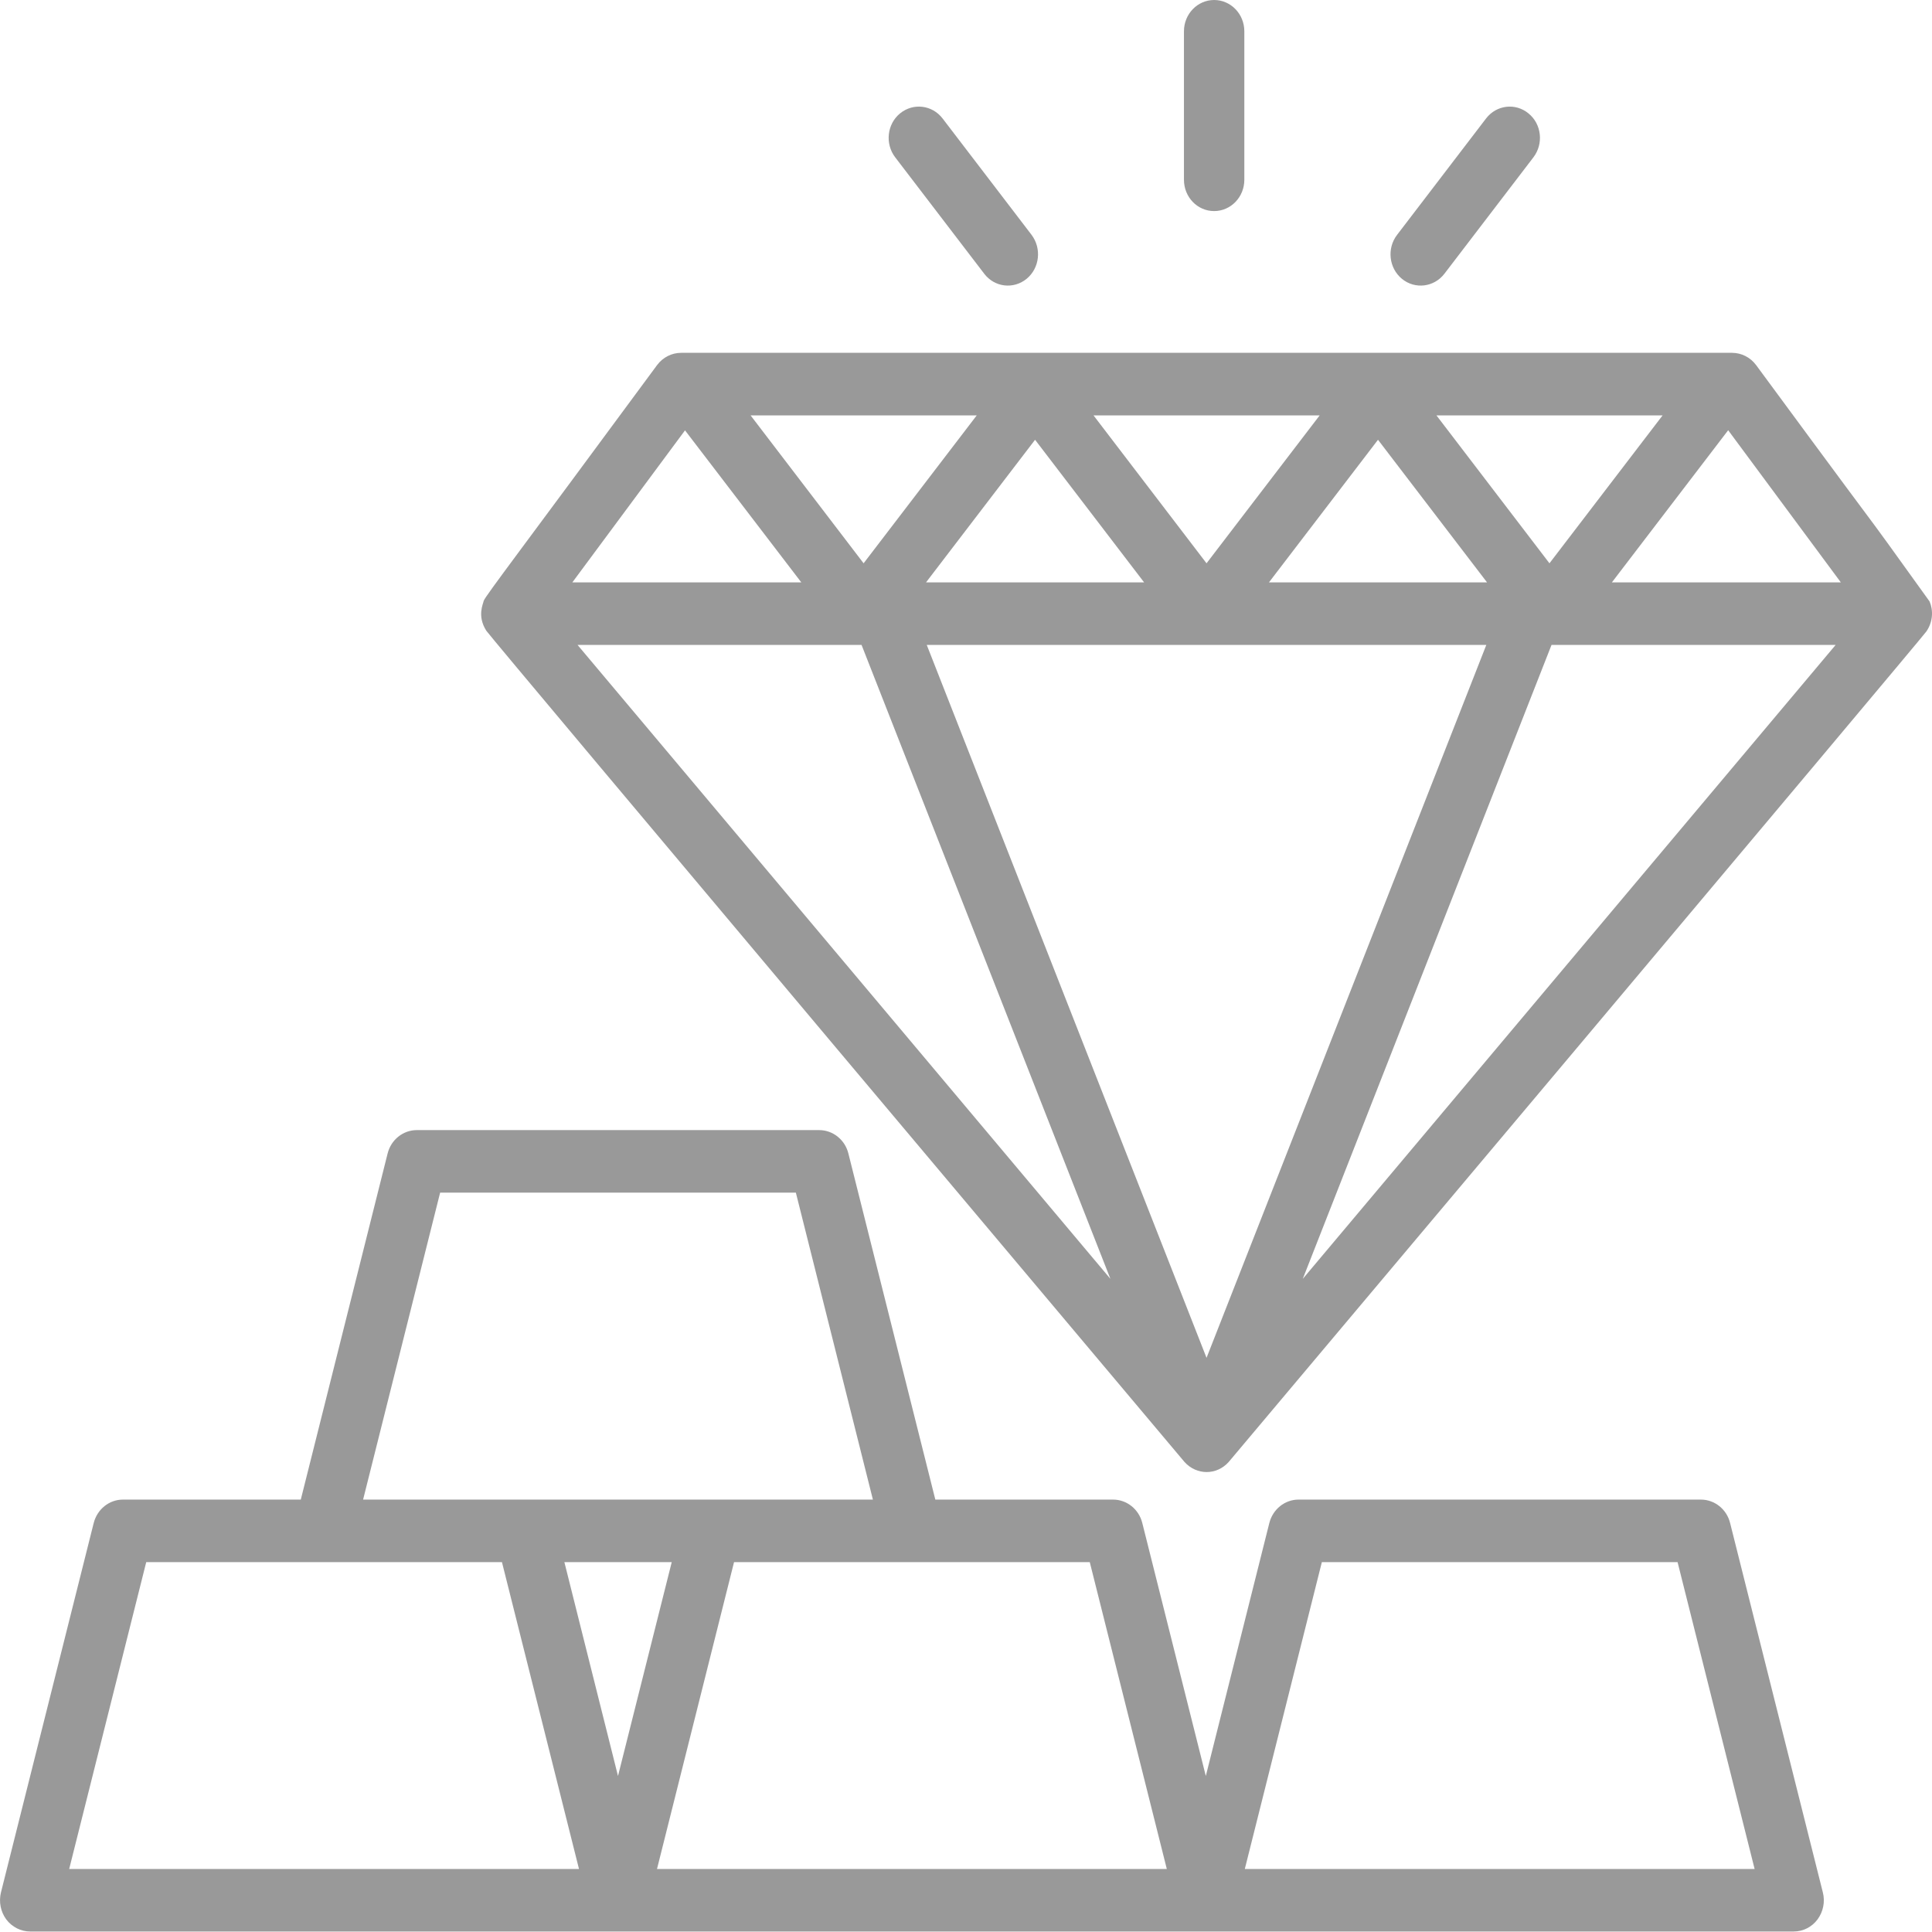 <svg width="16" height="16" viewBox="0 0 16 16" fill="none" xmlns="http://www.w3.org/2000/svg">
<g clip-path="url(#clip0_4474_54300)">
<path d="M14.328 12.613C14.3 12.499 14.2 12.419 14.086 12.419H10.754C10.64 12.419 10.541 12.499 10.512 12.613L9.986 14.708L9.46 12.613C9.432 12.499 9.332 12.419 9.218 12.419H7.746L7.026 9.553C6.998 9.439 6.898 9.359 6.784 9.359H3.452C3.338 9.359 3.238 9.439 3.21 9.553L2.491 12.419H1.018C0.904 12.419 0.805 12.499 0.776 12.613L0.008 15.672C-0.011 15.75 0.005 15.832 0.052 15.896C0.1 15.959 0.173 15.996 0.25 15.996H14.854C14.932 15.996 15.005 15.959 15.052 15.896C15.099 15.832 15.116 15.75 15.096 15.672L14.328 12.613ZM3.645 9.877H6.591L7.229 12.419H3.007L3.645 9.877ZM5.118 14.708L4.674 12.937H5.563L5.118 14.708ZM0.573 15.478L1.211 12.937H4.157L4.795 15.478H0.573ZM5.441 15.478L6.079 12.937H9.025L9.663 15.478H5.441ZM10.309 15.478L10.947 12.937H13.893L14.531 15.478H10.309Z" fill="#999999"/>
<path d="M15.98 4.981C15.187 3.881 16.044 5.061 14.543 3.023C14.495 2.959 14.422 2.922 14.344 2.922H5.641C5.563 2.922 5.49 2.959 5.442 3.023C4.304 4.567 4.03 4.922 4.006 4.975C4.002 5.001 3.949 5.099 4.027 5.223C4.06 5.276 9.788 12.082 9.81 12.108C9.91 12.218 10.075 12.219 10.175 12.108C10.197 12.082 15.915 5.286 15.953 5.23C16.009 5.149 16.011 5.054 15.98 4.981L15.98 4.981ZM15.245 4.823H13.349L14.312 3.563L15.245 4.823ZM7.675 5.341H12.309L9.992 11.245L7.675 5.341ZM7.669 4.823L8.572 3.642L9.475 4.823H7.669ZM10.509 4.823L11.412 3.642L12.315 4.823H10.509ZM13.769 3.44L12.832 4.665L11.896 3.44H13.769ZM10.929 3.44L9.992 4.665L9.056 3.44H10.929ZM8.089 3.44L7.152 4.665L6.216 3.44H8.089ZM5.673 3.564L6.636 4.823H4.74L5.673 3.564ZM7.135 5.341L9.196 10.591L4.783 5.341H7.135ZM10.789 10.591L12.849 5.341H15.202L10.789 10.591Z" fill="#999999"/>
<path d="M7.454 0.939C7.346 1.027 7.328 1.19 7.413 1.302L8.151 2.267C8.236 2.379 8.393 2.398 8.502 2.309C8.61 2.22 8.628 2.058 8.543 1.945L7.806 0.981C7.72 0.869 7.563 0.85 7.454 0.939L7.454 0.939Z" fill="#999999"/>
<path d="M10.055 0C9.917 0 9.805 0.116 9.805 0.259V1.489C9.805 1.632 9.916 1.748 10.055 1.748C10.193 1.748 10.305 1.632 10.305 1.489V0.259C10.305 0.116 10.193 0 10.055 0Z" fill="#999999"/>
<path d="M12.307 0.981L11.57 1.945C11.484 2.057 11.502 2.22 11.61 2.309C11.718 2.398 11.876 2.379 11.962 2.267L12.699 1.303C12.785 1.19 12.767 1.027 12.658 0.939C12.55 0.85 12.393 0.869 12.307 0.981Z" fill="#999999"/>
</g>
<defs>
<clipPath id="clip0_4474_54300">
<rect width="16" height="16" fill="white"/>
</clipPath>
</defs>
</svg>
